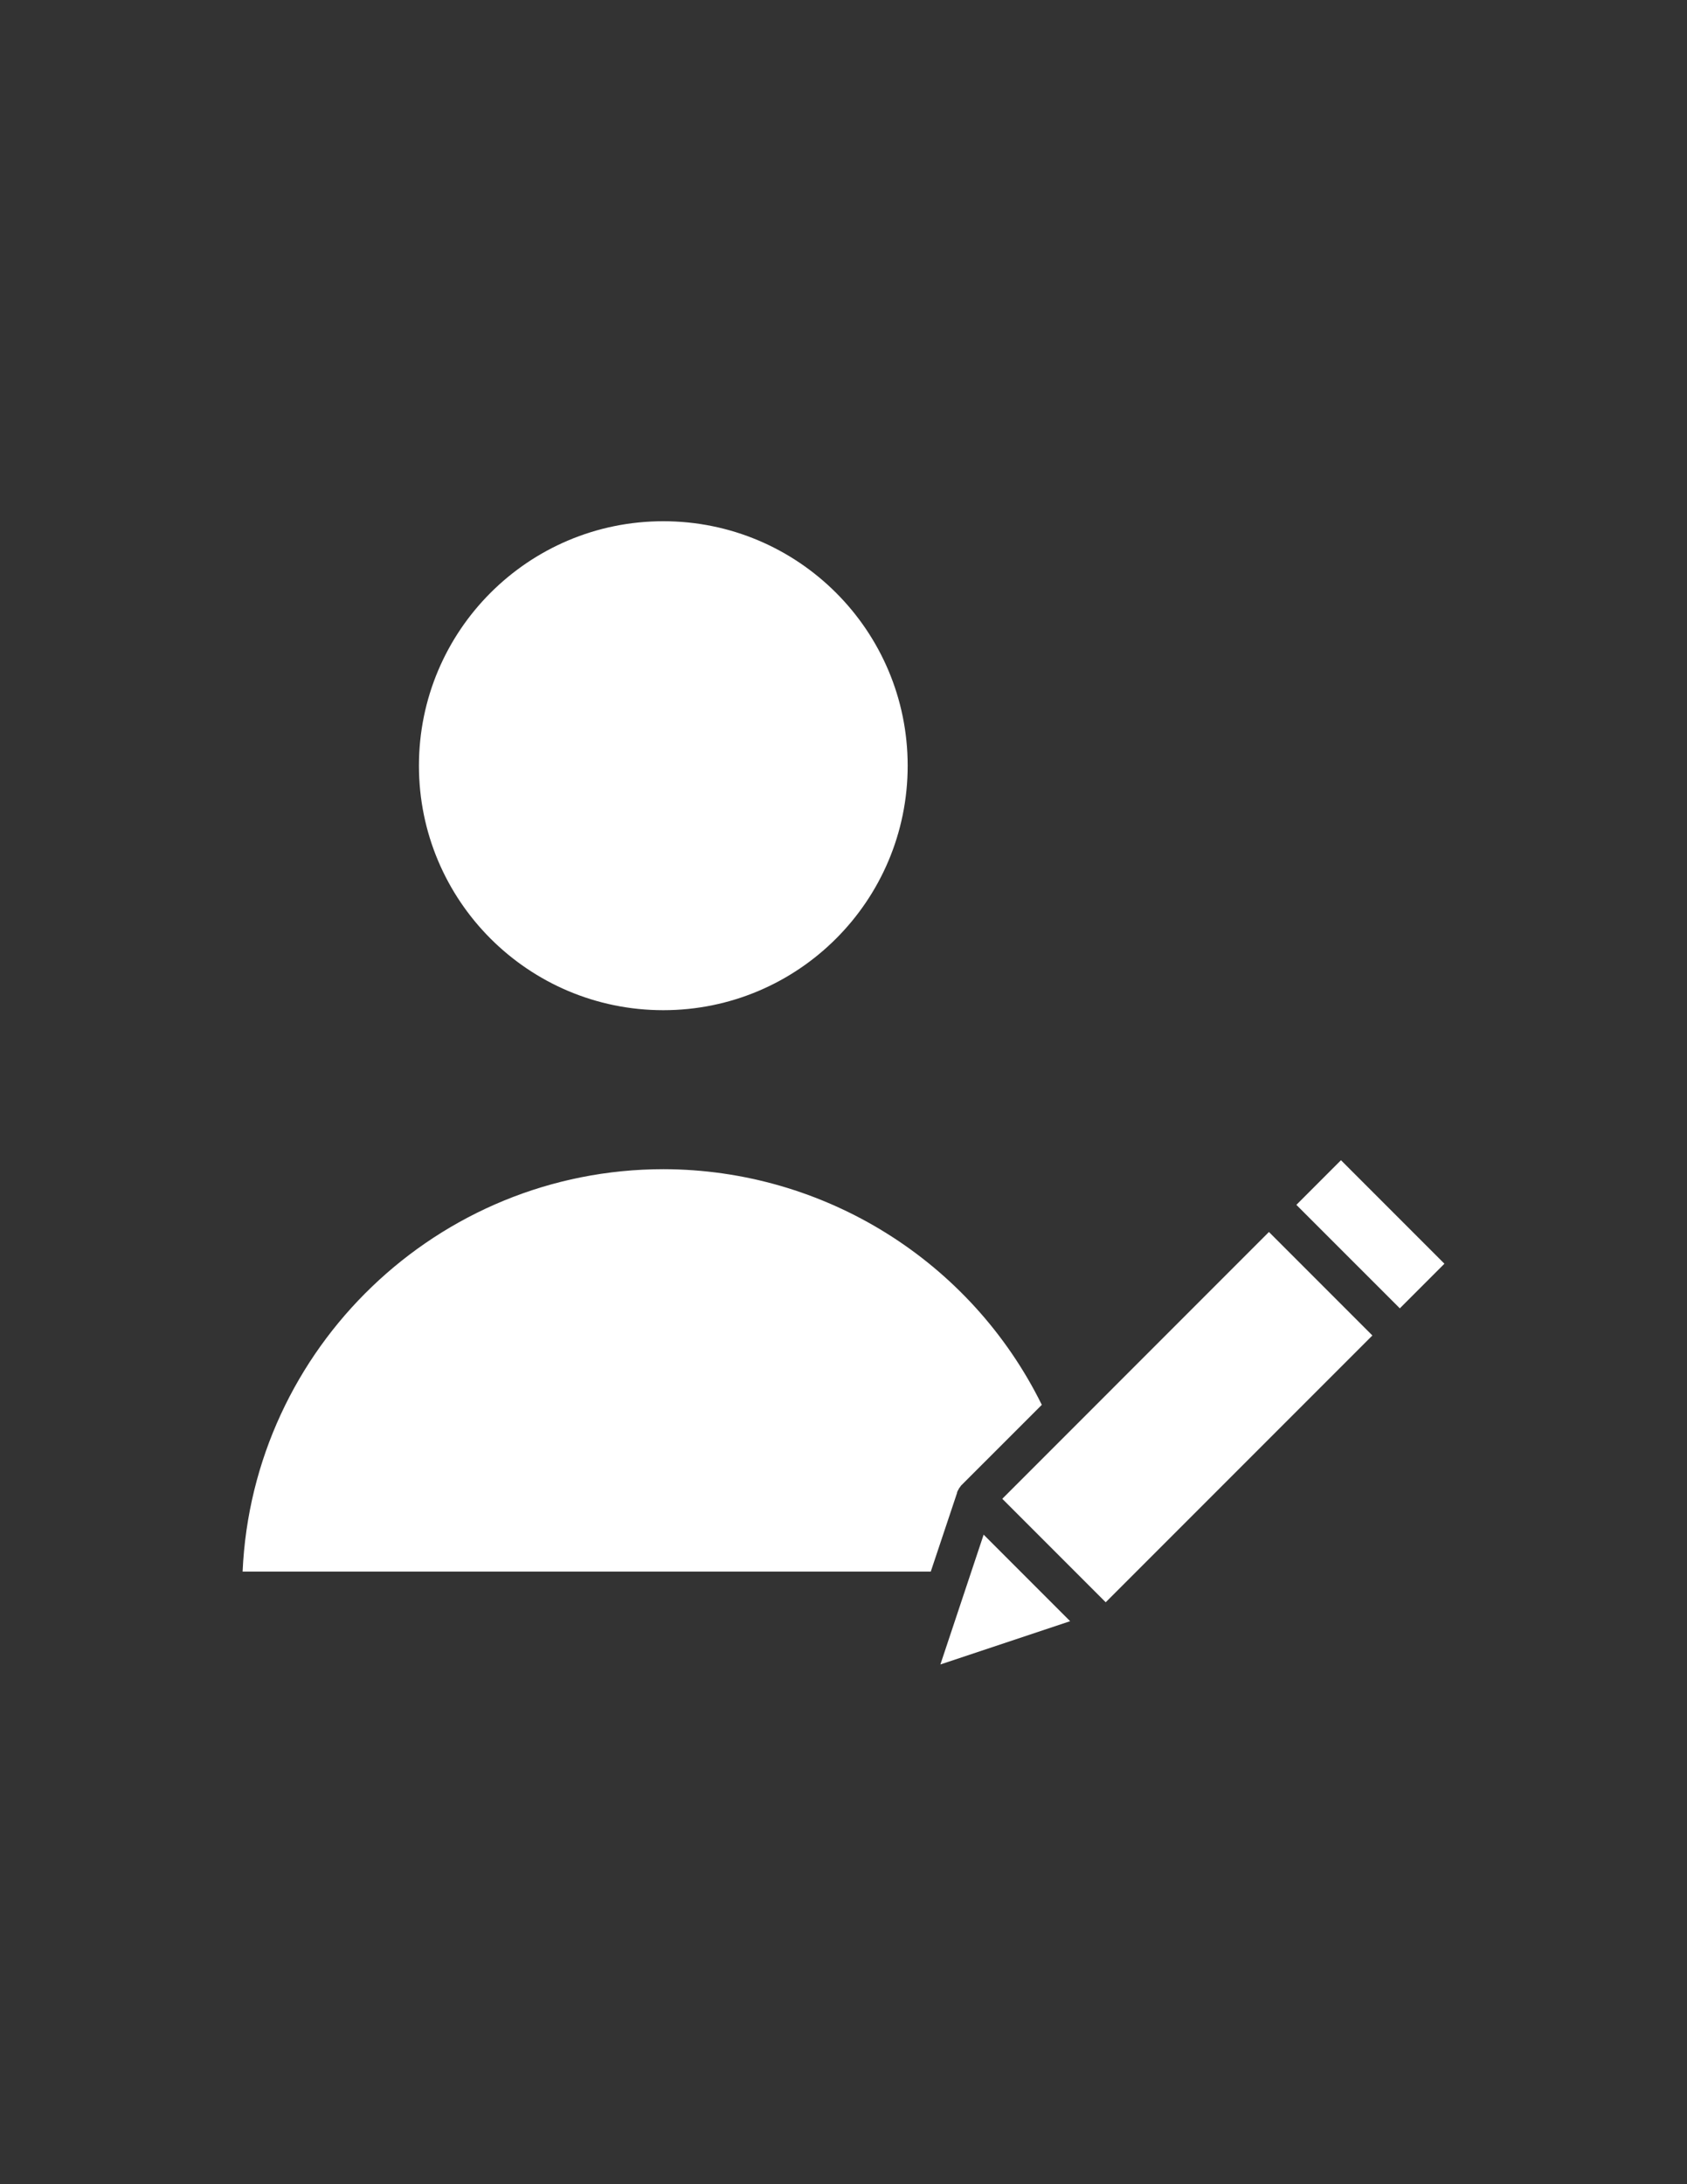 <svg fill="#fff" xmlns="http://www.w3.org/2000/svg" viewBox="0 0 612 792"><rect x="0" y="0" width="612" height="792" fill="#333333" stroke="none"/><path d="M329.28 277.65c0 48.96-39.69 88.65-88.65 88.65-48.96 0-88.65-39.69-88.65-88.65S191.67 189 240.63 189c48.96 0 88.65 39.69 88.65 88.65zm141.01 159.24l16.18-16.19L524 458.23l-16.18 16.18-37.53-37.52zM363.6 543.47l96.74-96.75 37.53 37.53-96.75 96.74-37.52-37.52zm-22.45 60.07l47.07-15.69-31.38-31.38-15.69 47.07zm6-62.36l.3-.6c0-.1 0-.1.1-.2.23-.51.53-.99.9-1.4 0-.1.1-.1.1-.2l.3-.3 29.09-29.08c-25.79-52.24-78.96-85.35-137.22-85.45-81.95 0-149.11 64.86-152.71 145.91h249.65l9.59-28.69h-.1zm0 0"/></svg>